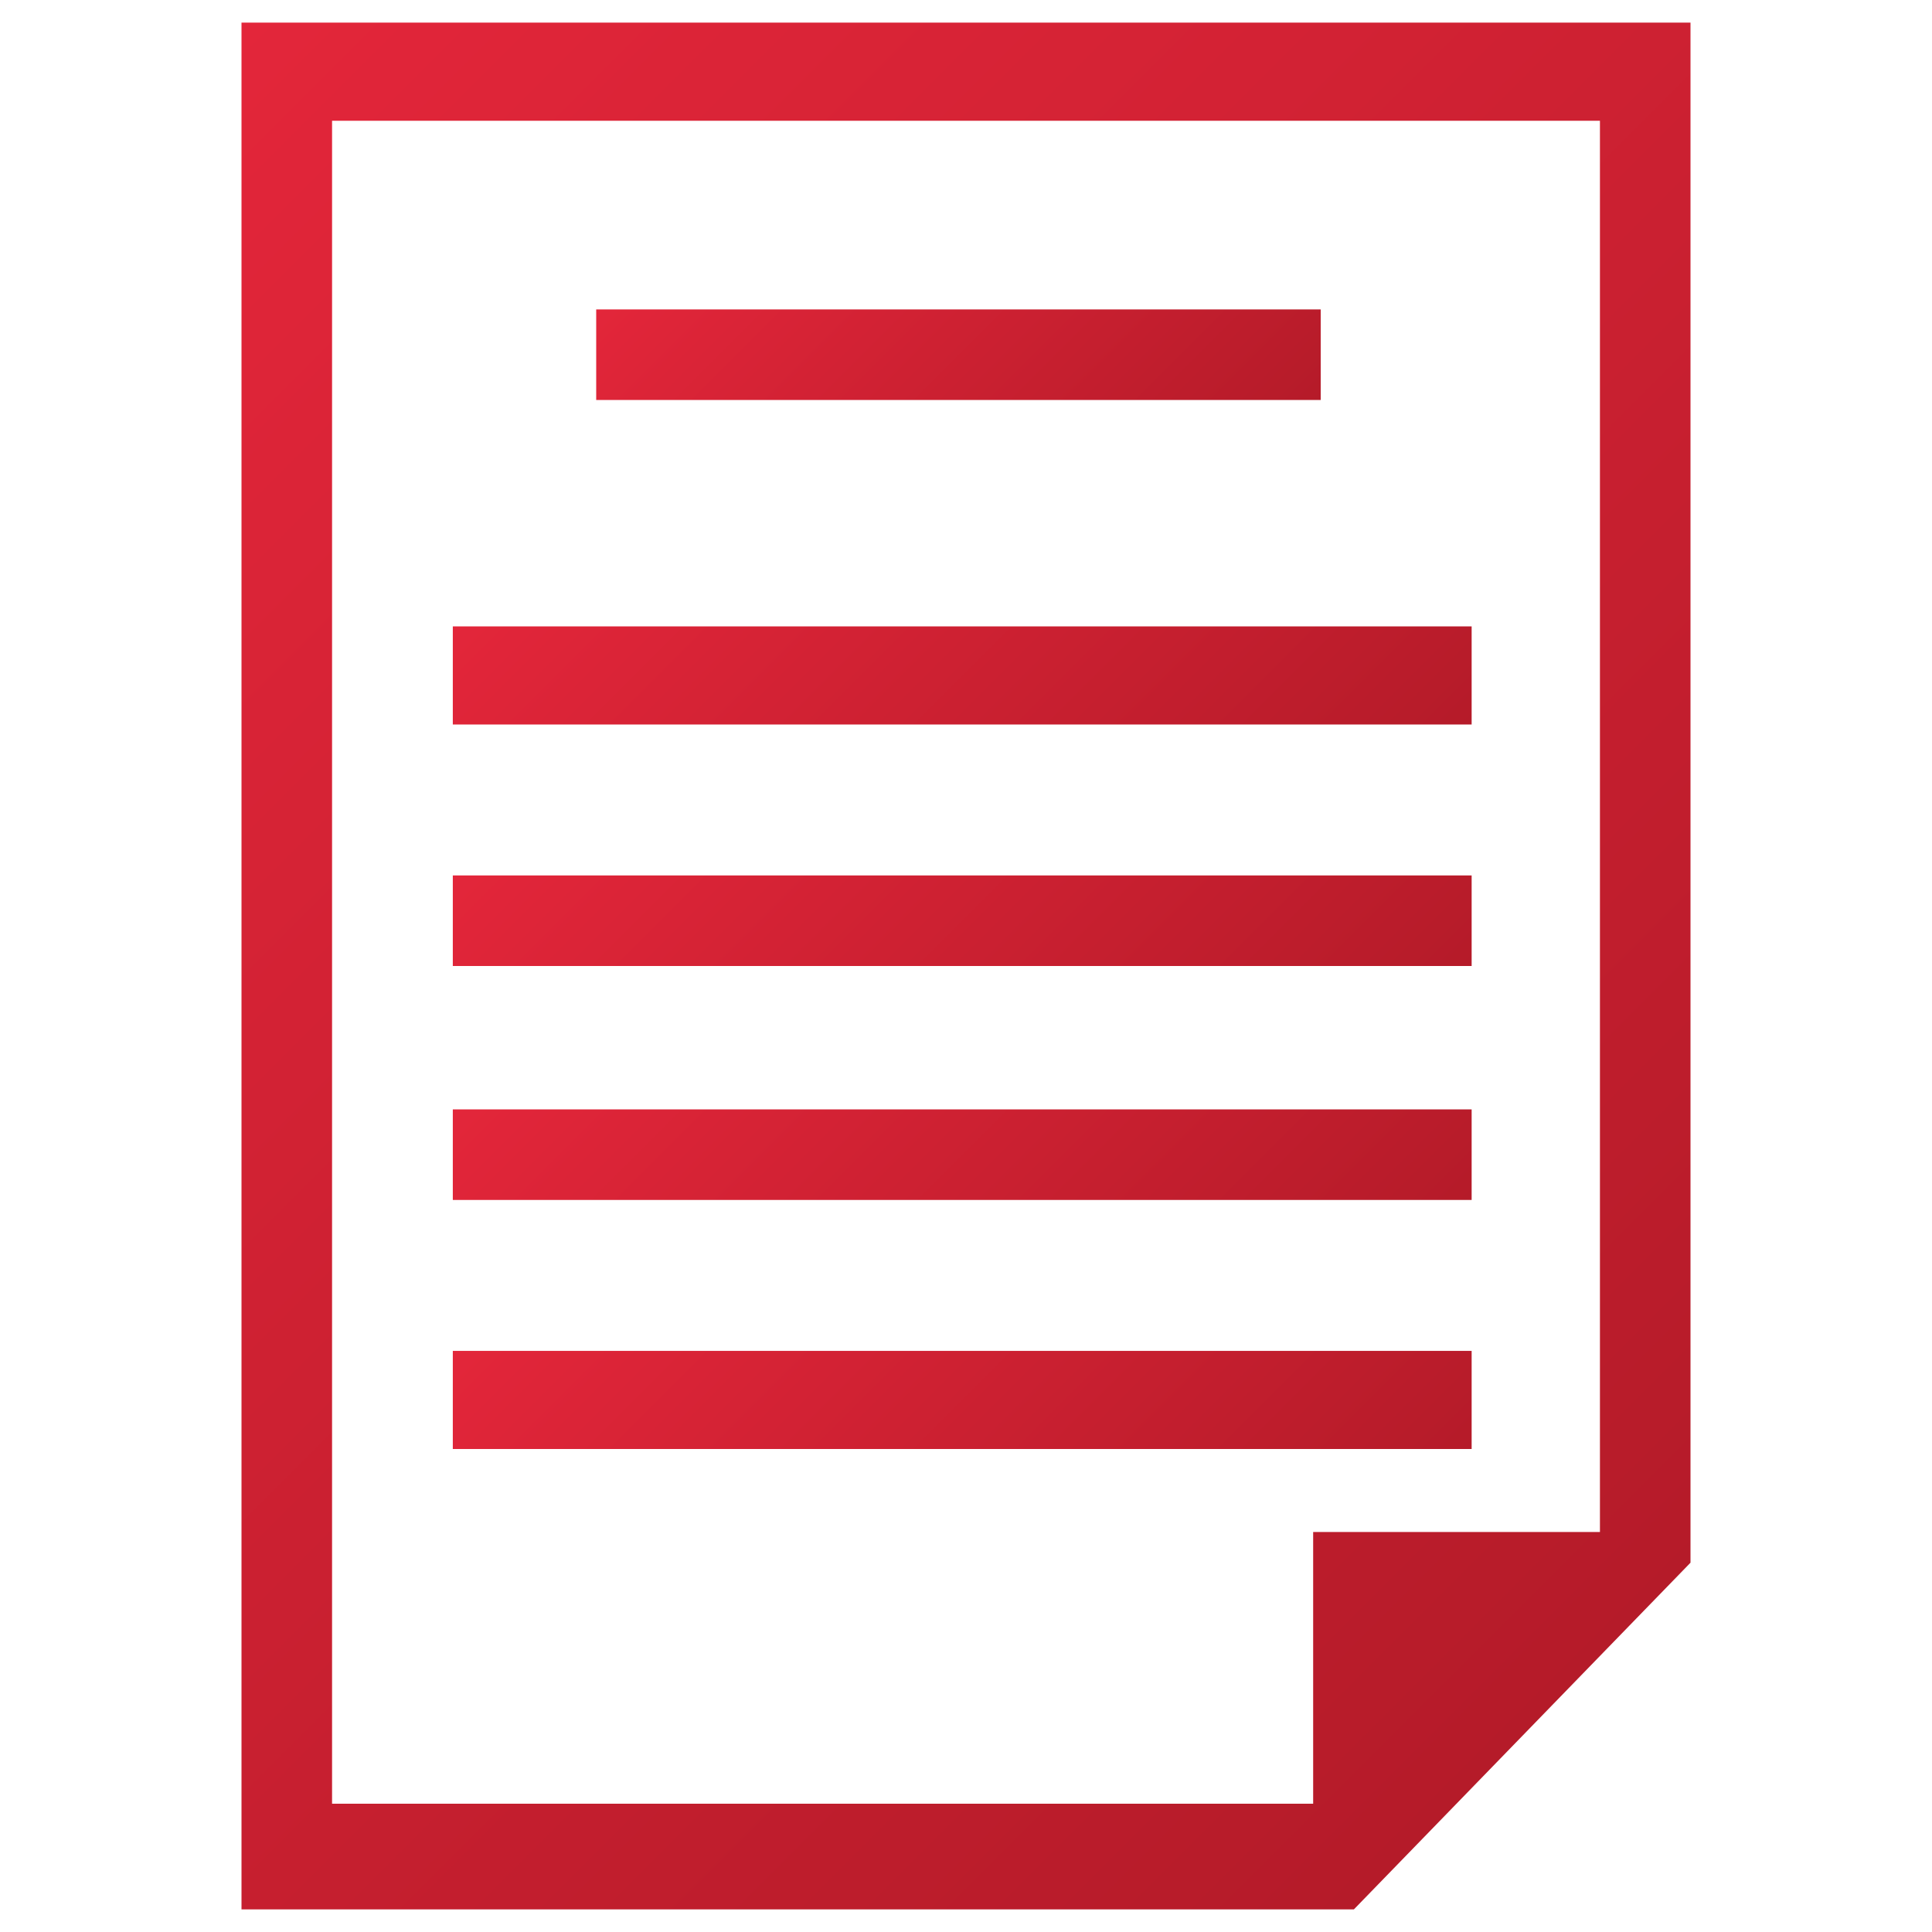 <?xml version="1.0" encoding="utf-8"?>
<!-- Generator: Adobe Illustrator 16.0.0, SVG Export Plug-In . SVG Version: 6.00 Build 0)  -->
<!DOCTYPE svg PUBLIC "-//W3C//DTD SVG 1.1//EN" "http://www.w3.org/Graphics/SVG/1.1/DTD/svg11.dtd">
<svg version="1.1" id="Layer_1" xmlns="http://www.w3.org/2000/svg" xmlns:xlink="http://www.w3.org/1999/xlink" x="0px" y="0px"
	 width="256px" height="256px" viewBox="0 0 256 256" enable-background="new 0 0 256 256" xml:space="preserve">
<g>
	<g>
		<linearGradient id="SVGID_1_" gradientUnits="userSpaceOnUse" x1="164.25" y1="189.75" x2="90.75" y2="116.25">
			<stop  offset="0" style="stop-color:#B51B29"/>
			<stop  offset="1" style="stop-color:#E3263A"/>
		</linearGradient>
		<rect x="60" y="147" fill="url(#SVGID_1_)" width="135" height="12"/>
		<linearGradient id="SVGID_2_" gradientUnits="userSpaceOnUse" x1="164.5" y1="222.5" x2="90.5" y2="148.5">
			<stop  offset="0" style="stop-color:#B51B29"/>
			<stop  offset="1" style="stop-color:#E3263A"/>
		</linearGradient>
		<rect x="60" y="179" fill="url(#SVGID_2_)" width="135" height="13"/>
		<linearGradient id="SVGID_3_" gradientUnits="userSpaceOnUse" x1="164.25" y1="158.75" x2="90.75" y2="85.25">
			<stop  offset="0" style="stop-color:#B51B29"/>
			<stop  offset="1" style="stop-color:#E3263A"/>
		</linearGradient>
		<rect x="60" y="116" fill="url(#SVGID_3_)" width="135" height="12"/>
		<linearGradient id="SVGID_4_" gradientUnits="userSpaceOnUse" x1="164.5" y1="126.5" x2="90.5" y2="52.5">
			<stop  offset="0" style="stop-color:#B51B29"/>
			<stop  offset="1" style="stop-color:#E3263A"/>
		</linearGradient>
		<rect x="60" y="83" fill="url(#SVGID_4_)" width="135" height="13"/>
		<linearGradient id="SVGID_5_" gradientUnits="userSpaceOnUse" x1="154" y1="74.001" x2="100" y2="20">
			<stop  offset="0" style="stop-color:#B51B29"/>
			<stop  offset="1" style="stop-color:#E3263A"/>
		</linearGradient>
		<rect x="79" y="41" fill="url(#SVGID_5_)" width="96" height="12"/>
	</g>
	<linearGradient id="SVGID_6_" gradientUnits="userSpaceOnUse" x1="216.2" y1="216.2" x2="17.5" y2="17.5">
		<stop  offset="0" style="stop-color:#B51B29"/>
		<stop  offset="1" style="stop-color:#E3263A"/>
	</linearGradient>
	<path fill="url(#SVGID_6_)" d="M32,253V3h192v204.065L179.4,253H32z M174,239v-36h38V16H44v223H174z"/>
</g>
</svg>
